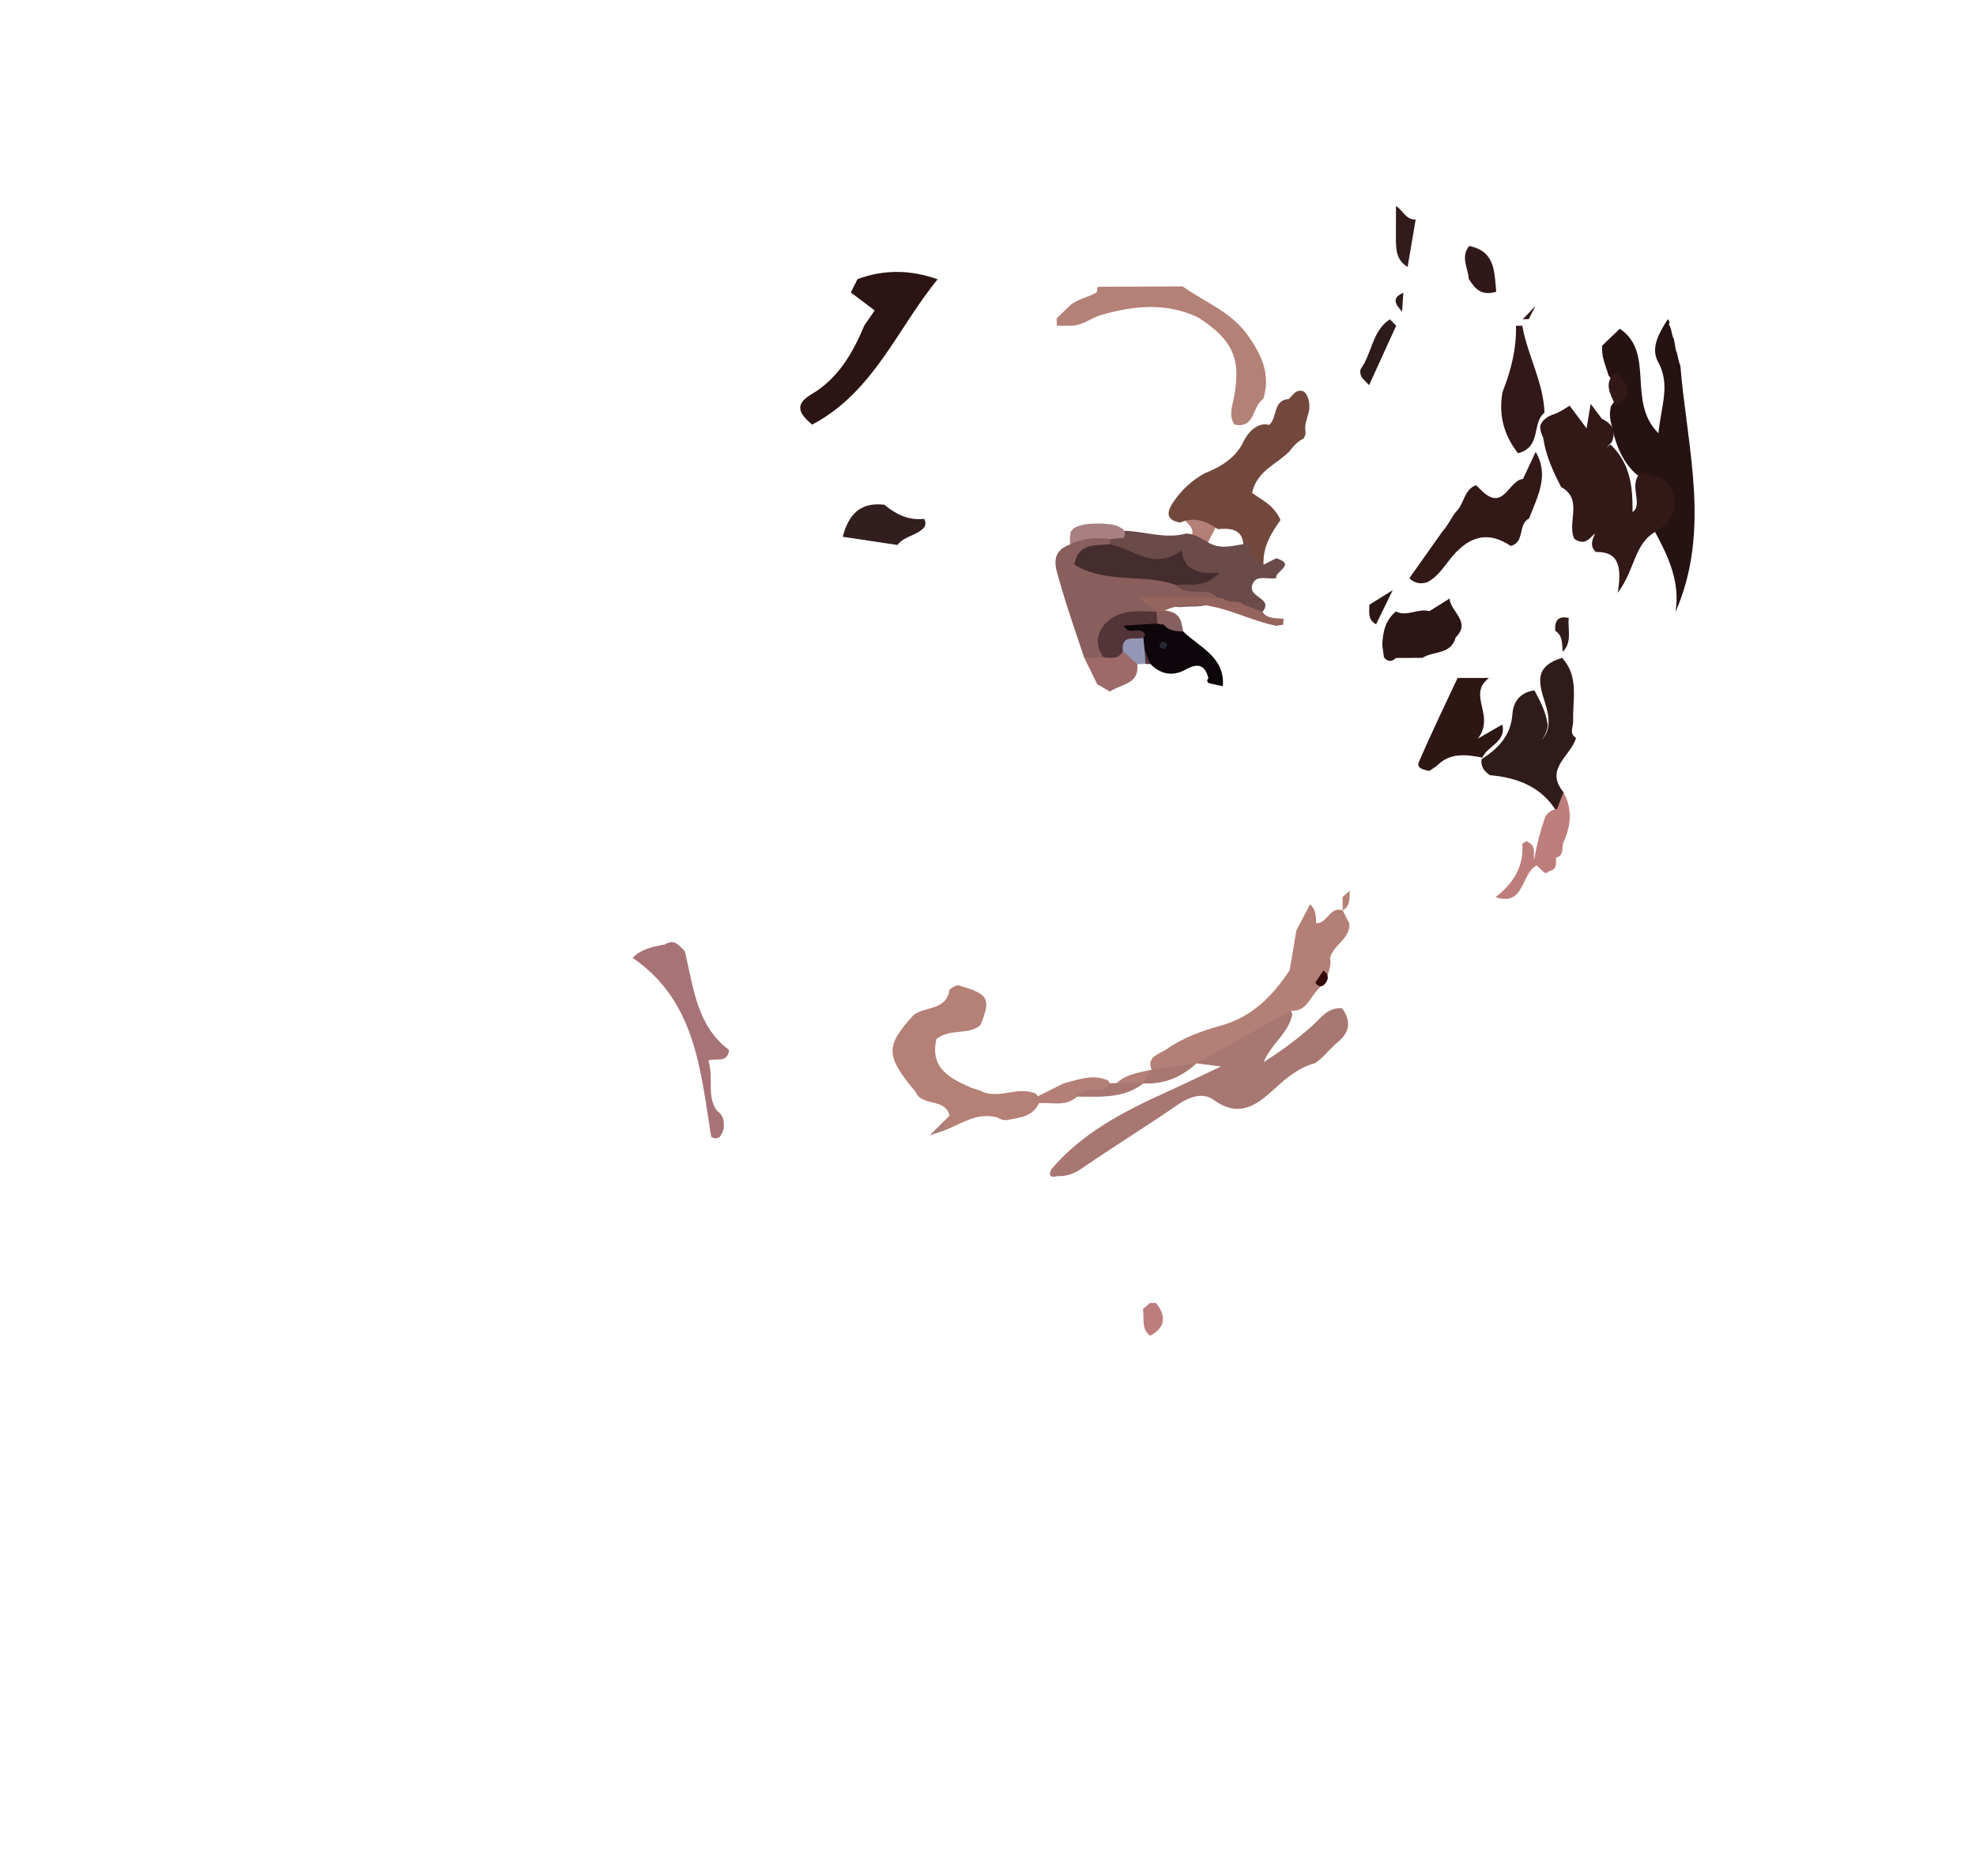 <?xml version="1.0" encoding="utf-8"?>
<!-- Generator: Adobe Illustrator 26.1.0, SVG Export Plug-In . SVG Version: 6.00 Build 0)  -->
<svg version="1.1" id="Layer_1" xmlns="http://www.w3.org/2000/svg" xmlns:xlink="http://www.w3.org/1999/xlink" x="0px" y="0px"
	 viewBox="0 0 297 282" style="enable-background:new 0 0 297 282;" xml:space="preserve">
<style type="text/css">
	.st0{fill:#261113;}
	.st1{fill:#2F1B19;}
	.st2{fill:#BD7E7B;}
	.st3{fill:#A77376;}
	.st4{fill:#2B1413;}
	.st5{fill:#321D1F;}
	.st6{fill:#321817;}
	.st7{fill:#B58076;}
	.st8{fill:#AC7B76;}
	.st9{fill:#331819;}
	.st10{fill:#30181A;}
	.st11{fill:#2E1615;}
	.st12{fill:#321B1C;}
	.st13{fill:#B47F76;}
	.st14{fill:#2D1A1A;}
	.st15{fill:#2C1615;}
	.st16{fill:#A87771;}
	.st17{fill:#BE7D7D;}
	.st18{fill:#B48177;}
	.st19{fill:#310A09;}
	.st20{fill:#B47F77;}
	.st21{fill:#72483D;}
	.st22{fill:#9D6A69;}
	.st23{fill:#6B4A4A;}
	.st24{fill:#885F5C;}
	.st25{fill:#A98082;}
	.st26{fill:#0D060A;}
	.st27{fill:#9396B5;}
	.st28{fill:#523439;}
	.st29{fill:#95655D;}
	.st30{fill:#452C2E;}
	.st31{fill:#846160;}
	.st32{fill:#272734;}
</style>
<path class="st0" d="M251.83,92c0.74-4.46-1.05-8.28-3.07-12.03c1.76-3.66,2.15-6.91-2.66-8.53c-2.55-2.19-3.42-5.2-4.05-8.31
	c-0.12-0.7-0.09-1.4,0.09-2.09c1.43-1.66,0.91-3.17-0.38-4.61c-0.39-1.47-1.14-2.88-0.93-4.49c0.82-0.79,1.65-1.57,2.64-2.52
	c5.37,3.65,0.98,10.93,5.8,15.72c0.41-4.23,1.84-7.3-0.06-10.75c-1.18-2.14,0.22-4.43,1.46-6.4c0.26,0.23,0.32,0.5,0.18,0.82
	c0.46,0.64,0.33,1.48,0.74,2.14c0.1,0.58,0.2,1.15,0.31,1.73c0.33,0.72,0.31,1.55,0.66,2.27C253.57,67.32,257.21,79.75,251.83,92z"
	/>
<path class="st1" d="M234.79,98.91c2.58,2.79,1.56,6.25,1.66,9.47c0.03,0.92-0.65,1.84,0.43,2.57c-0.75,2.69-4.81,4.61-1.89,8.14
	c0.27,1.2,0.89,2.51-0.94,3.04c-2.28-3.82-5.9-5.22-10.1-5.59c-0.87-0.57-1.41-1.31-1.27-2.4c2.51-1.62,4.42-3.53,4.65-6.85
	c0.11-1.54,0.93-3.17,3.3-3.5c0.87,1.59,1.73,3.27,2,5.21c-0.09,0.84-0.4,1.59-0.91,2.24c1.12-1.2,1.18-2.63,0.89-4.17
	C231.94,103.98,229.58,100.43,234.79,98.91z"/>
<path class="st2" d="M234.99,119.09c-0.32,0.84-0.63,1.68-0.95,2.52c-0.77,0.09-1.34,0.51-1.77,1.14c-0.78,2.23-1.35,4.5-1.75,6.82
	c0.16,0.18,0.31,0.36,0.46,0.54c0.28,0.27,0.57,0.54,0.85,0.81c0.34,0.45,0.68,0.43,1,0.02c0,0,0,0.01,0,0.01
	c1.25-0.22,1.03-1.17,1.04-2.01c1.14-0.29,0.93-1.27,1.03-2.09c0,0,0,0,0,0c0,0,0,0,0,0C236.11,124.28,236.42,121.7,234.99,119.09z"
	/>
<path class="st3" d="M103.1,143.73c1.18,5.21,1.84,10.66,6.47,14.11c-0.17,2.12-2.08,1.13-3.09,1.6c0.84,2.7-0.34,5.36,1.31,7.57
	c0.94,0.62,1.06,1.56,1,2.58c-0.1,0.48-0.3,0.92-0.6,1.32c-0.44,0.29-0.87,0.3-1.3-0.03c-1.62-9.98-2.3-20.37-11.8-26.88
	c1.33-1.35,3.08-1.69,4.84-2c1.39-0.93,2.13,0.12,2.95,0.95C102.99,143.2,103.06,143.46,103.1,143.73z"/>
<path class="st4" d="M127.88,43.97c0.34-0.67,0.67-1.34,1.01-2.01c4.02-1.49,8.03-1.4,12.04,0.03c-6.06,7.38-9.61,16.96-18.86,21.85
	c-1.92-1.62-2.77-2.99-0.13-4.55c4.03-2.38,6.23-6.18,7.96-10.34c0.52-0.76,1.04-1.52,1.57-2.28
	C130.14,45.67,129.01,44.82,127.88,43.97z"/>
<path class="st5" d="M134.89,81.93c-2.7-0.4-5.41-0.81-8.22-1.23c0.87-3.42,2.7-5.24,6.24-4.82c1.74,1.42,3.63,2.4,5.98,2.12
	c0.24,0.39,0.27,0.79,0.07,1.2C137.91,80.56,135.91,80.53,134.89,81.93z"/>
<path class="st6" d="M235.92,60.99c0.76,1.02,1.52,2.03,2.55,3.41c0.23-1.4,0.4-2.43,0.61-3.68c0.64,0.84,1.17,1.55,1.7,2.25
	c1.57,0.72,2.17,1.85,1.47,3.5c-0.24,0.29-0.62,0.49-0.72,0.92c0.06-0.2,0.23-0.39,0.53-0.57c3.14,2.99,3.33,6.67,3.32,10.16
	c1.73-1.08-0.87-4.42,1.42-6.04c1.79,0.89,4.3,0.51,4.79,3.54c0.45,2.76-0.68,4.27-2.82,5.49c-3.15,1.82-3.01,5.66-5.61,9.15
	c0.55-3.65,0.36-6.2-3.3-6.14c-0.94-0.87-0.56-1.81-0.1-2.78c-0.62,0.47-1.02,1.19-1.87,1.26c-0.46-0.02-0.88-0.17-1.25-0.44
	c-1.2-2.46,1.42-5.91-2-7.81c-1.21-2.35-2.31-4.74-2.69-7.39c-0.26-0.58-0.49-1.17-0.44-1.83c0.32-0.85,1-1.3,1.78-1.63
	C234.26,62.1,235.07,61.51,235.92,60.99z"/>
<path class="st1" d="M234.89,97.98c-0.14-1.14,0.06-2.39-1.13-3.15c-0.12-1.5,0.41-2.31,2.06-1.92c0,0-0.03-0.02-0.03-0.02
	C235.6,94.61,236.36,96.5,234.89,97.98z"/>
<path class="st6" d="M242.81,60.95c-0.75-1.67-1.84-3.33-0.04-5.02C244.69,57.59,245.97,59.26,242.81,60.95z"/>
<path class="st2" d="M224.8,134.88c2.58-2.04,4.26-4.52,4.01-7.99c0.18-0.14,0.35-0.27,0.53-0.41c0.45,0.11,0.8,0.35,1.03,0.75
	c0.43,0.8-0.06,1.74,0.39,2.55c0,0,0.23,0.33,0.23,0.33C228.58,131.25,229.21,136.34,224.8,134.88z"/>
<path class="st7" d="M149.9,167.99c-3.03-0.83-5.4,0.97-7.98,1.97c-0.52-0.39-0.57-0.82-0.14-1.31c0.31-0.31,0.63-0.61,0.94-0.92
	c-0.62-2.73-4.16-1.3-5.11-3.59c-4.53-5.42-4.57-6.85-0.31-11.53c1.72-1.37,4.95-0.62,5.41-3.83c0.37-0.33,0.78-0.55,1.25-0.67
	c4.68,1.33,5.04,1.98,3.39,6.03c-1.87,1.52-4.56,0.43-6.6,2.06c-1.03,4.4,2.06,5.94,5.3,7.36c0.45,0.12,0.89,0.26,1.33,0.42
	c2.69,1.43,5.57-0.78,8.28,0.43c0.38,0.34,0.57,0.76,0.57,1.27c-0.91,2.25-3,2.33-4.93,2.72
	C150.79,168.41,150.32,168.27,149.9,167.99z"/>
<path class="st8" d="M141.79,168.65c0.05,0.44,0.09,0.87,0.14,1.31c-0.73,0.24-1.46,0.48-2.2,0.72
	C140.41,170,141.1,169.32,141.79,168.65z"/>
<path class="st9" d="M225.83,58.95c1.27-3.21,2.11-6.5,2.03-9.98c0.32,0,0.64,0,0.95,0c0.77,4.44,3.18,8.47,3.33,13.07
	c-1.95,1.53-0.39,5.17-3.97,6.1C226.06,65.47,225.21,62.43,225.83,58.95z"/>
<path class="st10" d="M220.76,41.92c-0.1-1.65-1.28-3.31,0.07-4.94c3.94,0.81,3.76,3.87,4.06,6.88
	C222.62,44.56,221.64,43.34,220.76,41.92z"/>
<path class="st9" d="M229.78,47.97c-0.31,0-0.61,0.02-0.92,0.05c0.65-0.69,1.3-1.37,1.94-2.06
	C230.46,46.63,230.12,47.3,229.78,47.97z"/>
<path class="st11" d="M214.82,115.91c-0.76-0.21-1.99-0.34-1.55-1.38c1.84-4.27,3.87-8.45,5.81-12.61c1.72,0,3.22,0,4.72,0
	c-3.36,2.56,1.03,5.6-1.67,9.12c2.05-1.18,2.87-1.65,3.68-2.12c0,0-0.01-0.01-0.01-0.01c0.66,2.66-2.23,3.18-2.99,4.99
	c-2.47-0.49-4.91-0.79-6.91,1.28C215.54,115.42,215.18,115.67,214.82,115.91z"/>
<path class="st12" d="M212.78,33c-0.38,2.26-0.77,4.52-1.21,7.13c-1.75-1.06-1.72-2.62-1.76-4.15c0-1.67,0.01-3.34,0.01-5.01
	C210.85,31.59,211.28,33.07,212.78,33z"/>
<path class="st13" d="M161.87,164.87c-1.78,1.66-3.99,0.71-6,1.02c0-0.34,0-0.68,0-1.02c1.33-0.67,2.66-1.34,4-2
	c2.2-0.55,4.37-1.47,6.67-0.44c0.96,1.23,0.2,1.65-0.91,1.88C164.39,164.55,163.01,163.94,161.87,164.87z"/>
<path class="st14" d="M205.78,57.9c-0.34-0.36-0.68-0.71-1.03-1.07c-0.27-0.4-0.36-0.84-0.26-1.31c1.74-2.35,1.71-5.74,4.41-7.52
	c0.32,0.32,0.63,0.64,0.95,0.97C208.49,51.95,207.13,54.93,205.78,57.9z"/>
<path class="st14" d="M210.74,46.84c-0.92-1.01-1.71-2.01,0.19-2.83C210.87,44.96,210.8,45.9,210.74,46.84z"/>
<path class="st6" d="M211.83,86.93c1.67-2.37,3.34-4.73,5.02-7.1c0.82-0.87,1.26-1.99,2-2.91l-0.03,0.04
	c1.27-1.14,1.16-3.32,3.02-4.02c0.35,0.33,0.7,0.67,1.05,1c3.14,2.87,3.87-1.72,6.02-1.94c0.64-1.36,1.27-2.71,1.91-4.07
	c2.09,3.58,0.24,6.76-0.99,10.01c0,0,0.02-0.01,0.02-0.01c-1.75,0.83-0.6,3.6-2.78,4.14c-3.77-2.51-6.62-1.17-9.16,2.04
	c-0.99,1.25-1.88,2.65-3.4,3.42C213.47,87.86,212.58,87.67,211.83,86.93z"/>
<path class="st15" d="M214.84,91.88c1.01-0.63,2.03-1.27,3.04-1.9c0.1,1.98,3.31,3.48,0.91,5.85c-0.68,2.63-3.35,2.01-5,3.07
	c-1.32,0.01-2.65,0.01-3.97,0.02c-0.64,0.61-1.24,0.59-1.81-0.1c-0.08-0.61-0.17-1.22-0.25-1.83c0.07-1.94,0.45-3.75,2.05-5.06
	C211.5,92.77,213.16,91.4,214.84,91.88z"/>
<path class="st16" d="M197.74,159.81c-2.49,0.62-4.38,2.24-6.19,3.9c-2.72,2.48-5.31,4.39-9.12,1.65c-1.69-1.22-3.7-0.46-5.51,0.79
	c-4.72,3.25-9.61,6.27-14.34,9.52c-1.18,0.81-2.3,1.2-3.66,1.14c-0.97,0.25-1.38,0.01-0.91-1.02c4.69-5.51,10.92-8.72,17.36-11.63
	c2.34-1.06,4.65-2.19,8.14-3.83c-2.12-0.27-2.89-0.37-3.66-0.47c-0.13-0.49-0.19-1.13,0.21-1.35c4.44-2.4,8.5-5.52,13.38-7.09
	c0.45,0.23,0.71,0.61,0.8,1.1c-0.6,2.87-3.2,4.42-4.3,7.15c2.57-1.63,5.02-3.42,7.31-5.47c1.3-1.17,2.35-2.82,4.48-2.61
	c1.52,2.11,1.04,3.86-0.97,5.32c-0.65,0.67-1.31,1.33-1.96,2C198.43,159.21,198.08,159.51,197.74,159.81z"/>
<path class="st13" d="M201.81,136.86c0.33,0.66,0.67,1.32,1,1.98c0.15,2.37-2.46,3.2-2.91,5.23c0.23,0.85-0.09,1.62-0.3,2.42
	c-0.34,0.78-0.83,1.45-1.36,2.11c-1.33,1.2-1.78,3.53-4.21,3.34c-4.73,2.63-9.46,5.27-14.19,7.9c0,0-0.01,0.01-0.01,0.01
	c-2.16,0.53-4.08,2.21-6.52,1.39c-1.35-2.35,0.9-2.71,2.06-3.53c2.43-1.71,5.28-2.73,8.06-3.5c4.79-1.32,7.82-4.47,10.41-8.34
	c0.34-2,0.67-4,1.01-5.99c0.69-1.31,1.38-2.62,2.06-3.93c0.85,0.73,0.87,1.74,0.92,2.84C199.52,138.87,199.89,136.18,201.81,136.86z
	"/>
<path class="st17" d="M172.84,195.89c0.31-0.01,0.62-0.01,0.93,0.01c1.54,1.98,1.44,3.66-0.91,4.91c-1.38-1.06-0.84-2.64-1.07-4.01
	C172.13,196.5,172.48,196.2,172.84,195.89z"/>
<path class="st18" d="M160.86,48.96c-0.66,0-1.33,0.01-1.99,0.01c-0.02-0.36-0.05-0.73-0.07-1.09c0.68-0.65,1.35-1.31,2.03-1.96
	c1.16-1.02,2.75-1.19,4.02-1.99c0.02-0.28,0.07-0.55,0.16-0.82c4.25-0.02,8.5-0.03,12.75-0.05c3.31,2.38,7.25,3.76,9.8,7.37
	c2.15,3.04,3.44,5.91,2.31,9.56c-1.68,1.01-1.15,4.51-4.32,3.84c-0.84-1.22-0.42-2.48-0.15-3.78c1.24-6.04-0.01-8.89-5.35-12.35
	c-4.8-2.26-9.66-1.74-14.53-0.35C163.94,47.82,162.62,49.02,160.86,48.96z"/>
<path class="st16" d="M172.86,160.86c2.33-0.34,4.65-0.67,6.98-1.01c-2.24,2.1-4.87,3.17-7.97,3.03c-0.09-0.2-0.17-0.4-0.26-0.59
	C171.8,161.61,172.36,161.27,172.86,160.86L172.86,160.86z"/>
<path class="st16" d="M166.86,162.85c0.32-0.01,0.64-0.02,0.97-0.03c1.33-0.66,2.66-0.75,4-0.01c0,0,0.04,0.06,0.04,0.06
	c-3,2.32-6.53,2.01-10,1.99C163.04,162.98,165.68,164.71,166.86,162.85z"/>
<path class="st15" d="M206.83,93.85c-1.27-0.66-1.02-1.84-1.01-2.94c0.96-0.6,1.93-1.2,3.51-2.18
	C208.29,90.86,207.56,92.36,206.83,93.85z"/>
<path class="st13" d="M201.81,136.87c-0.01-0.67-0.01-1.34-0.02-2c0.35-0.32,0.71-0.63,1.06-0.95
	C202.84,135.02,202.99,136.18,201.81,136.87z"/>
<path class="st19" d="M198.91,145.9c0.81,0.56,0.85,1.26,0.27,1.97c-0.51,0.62-1.05,0.5-1.48-0.15
	C198.1,147.11,198.51,146.51,198.91,145.9z"/>
<path class="st20" d="M182.85,79.07c-0.67,1.27-1.34,2.55-2.01,3.82c-0.66-0.64-1.32-1.27-1.98-1.91c1.06-1.49-0.41-2.16-1.02-3.1
	c1.05-1.15,2.33-1.79,3.83-1.78C183.33,76.66,181.67,78.39,182.85,79.07z"/>
<path class="st13" d="M171.83,162.82c-1.33,0-2.67,0.01-4,0.01c1.42-1.32,3.26-1.56,5.03-1.97
	C172.52,161.52,172.17,162.17,171.83,162.82z"/>
<path class="st21" d="M193.85,67.81c-1.88,1.98-4.9,2.88-5.66,6.28c1.38,1.04,3.27,1.8,4.28,4.09c-1.27,1.78-2.71,3.97-2.55,6.71
	c-2.02,0.57-2.51-0.87-3.03-2.28c0.18-2.83-1.52-3.32-3.83-3.05c-1.74-1.22-3.56-1.93-5.68-1c-2.43-0.42-1.87-1.85-0.96-3.18
	c1.21-1.77,2.78-3.21,4.67-4.24c2.51-1.01,4.75-2.35,5.92-4.98c0.33-0.6,0.74-1.14,1.24-1.6c0.75-0.55,1.53-0.97,2.5-0.67
	c1.29-1.07,0.51-3.73,2.97-3.91c0.65-0.62,1.12-1.6,2.3-1.1c0.67,0.71,0.82,1.59,0.78,2.51c-0.12,1.19-0.83,2.3-0.57,3.56
	c0.02,0.4-0.11,0.76-0.39,1.06l0.04-0.05C195.03,66.37,194.41,67.06,193.85,67.81z"/>
<path class="st22" d="M170.94,99.87c0.32,3.07-2.52,2.96-4.12,4.1c-0.63-0.37-1.27-0.74-1.9-1.11c-0.65-1.33-1.31-2.66-1.96-3.99
	c0.71-0.67,1.55-1.09,2.53-1.18c1.17-0.13,2.35-0.28,3.54-0.29C170.28,97.75,171.3,98.28,170.94,99.87z"/>
<path class="st23" d="M191.83,83.92c3.11,0.99-0.33,2,0.01,3c-1.23,0.2-2.65-0.41-3.35,0.49c-1.63,2.47,3.1,2.3,1.28,4.56
	c-1.12,0.62-2.14,0.04-3.19-0.26c-1.04-0.39-2.13-0.58-3.22-0.77c-0.46-0.07-0.9-0.17-1.34-0.29c-1.79-0.84-4.45,0.26-5.41-2.42
	c0.19-0.83,1.3-0.95,1.62-2.22c-3.82-1.51-8.86,0.27-11.59-4c-0.12-0.5-0.06-0.95,0.21-1.38c0.59-0.5,1.28-0.74,2.03-0.84
	c3.14,0.07,6.23,1.29,9.41,0.42c1.23,0.03,2.21,0.72,3.22,1.28c2.02,1.31,4.12,0.41,6.19,0.2c0.15,1.47,0.71,2.67,2.22,3.2
	C190.56,84.56,191.19,84.24,191.83,83.92z"/>
<path class="st24" d="M176.82,87.97c1.62,1.99,4.47-0.01,6.12,1.88c-1.43,1.76-3.47,1.18-5.31,1.41c-1.31,0.16-2.9-0.91-3.88,0.83
	c-3.22,1.54-7.83,1.48-7.81,6.76c-0.99,0.01-1.99,0.02-2.98,0.03c-1.23-3.74-2.57-7.46-3.63-11.25c-0.58-2.08-1.75-4.58,1.5-5.78
	c1.75-2.4,3.76-2.8,6.1-0.81c-0.04,0.27-0.07,0.54-0.1,0.8c-0.46,0.9-1.52,1.17-2.39,2.25c2.31,1.68,4.93,1.43,7.34,1.67
	C173.74,85.97,175.67,85.98,176.82,87.97z"/>
<path class="st25" d="M160.8,80.88c0.06-0.3,0.1-0.61,0.1-0.91c0.15-0.18,0.3-0.35,0.46-0.53c0.82-0.52,1.74-0.65,2.68-0.71
	c1.17-0.05,2.34-0.04,3.5,0.21c0.46,0.13,0.88,0.35,1.26,0.63c0.23,0.27,0.32,0.54,0.27,0.83c-0.05,0.29-0.11,0.44-0.18,0.44
	c-0.66,0.07-1.32,0.13-1.98,0.2c-2.1-0.26-4.16-0.18-6.1,0.81C160.83,81.52,160.83,81.2,160.8,80.88z"/>
<path class="st26" d="M177.84,94.93c2.45,2.41,6.29,3.81,5.96,8.23c-0.63-0.13-1.26-0.27-1.89-0.4c-0.33-0.08-0.47-0.22-0.45-0.42
	c0.03-0.23,0.09-0.35,0.18-0.35c-0.54-2.12-1.64-2.34-3.5-1.3c-1.84,1.02-3.7,0.71-5.23-0.87c-0.64-0.51-1.24-1.06-1.63-1.79
	c-0.25-0.55-0.49-1.1-0.88-1.6c-0.87-0.67-2.16-0.8-2.56-2.15c1.43-2.19,3.7-1.04,5.61-1.34c0.47,0,0.94,0.06,1.4,0.16
	C176,93.46,176.99,94.08,177.84,94.93z"/>
<path class="st27" d="M171.85,95.88c0.07,0.67,0.14,1.35,0.21,2.02c0.3,0.62,0.31,1.26,0.09,1.9c-0.41,0.02-0.81,0.04-1.22,0.06
	c-0.72-0.66-1.44-1.32-2.16-1.98c-1.36,0.04-1.1-0.84-0.64-1.43C169.14,95.18,170.46,95.13,171.85,95.88z"/>
<path class="st28" d="M172.16,99.81c-0.03-0.63-0.06-1.27-0.09-1.9c0.28,0.64,0.56,1.27,0.84,1.91c0,0-0.37,0.01-0.37,0.01
	L172.16,99.81z"/>
<path class="st28" d="M171.85,95.88c-1.21,0.39-3.37-0.67-3.08,2.01c-0.63,1.26-1.77,1.01-2.85,0.95c-2.12-2.53-0.38-6.07,3.5-6.81
	c1.42-0.27,2.94-0.06,4.41-0.08c0.15,0.17,0.3,0.35,0.45,0.52c0.08,0.47-0.02,0.89-0.32,1.27c-1.65,0.1-3.31,0.2-5.04,0.31
	c0.64,1.51,2.14,0.23,2.95,0.98c0.11,0.1,0.22,0.28,0.21,0.42C172.08,95.6,171.94,95.74,171.85,95.88z"/>
<path class="st29" d="M192.85,93.95c-0.32-0.01-0.63,0.04-0.93,0.15c-5.57-1.07-10.75-4.96-16.83-2.34
	c-0.36,0.48-0.79,0.55-1.28,0.19c0,0,0.02,0.01,0.02,0.01c-0.63-0.5-1.26-0.99-2.68-2.11c4.41,0,8.1,0,11.78,0
	c0.31,0.03,0.61,0.06,0.91,0.09c0.81,0.92,2.19,0.08,3.01,0.96c0.97,0.35,1.94,0.71,2.9,1.06c0.78,1.19,2.06,0.92,3.19,1.08
	C192.91,93.35,192.87,93.65,192.85,93.95z"/>
<path class="st30" d="M176.82,87.97c-4.91-1.8-10.54-0.13-15.35-3.09c0.59-3.28,3.15-2.85,5.33-3.05c3.45,0.57,6.5,4.05,10.79,0.92
	c0.38,3.03,2.55,3.57,5.7,3.36C180.7,88.69,178.62,87.6,176.82,87.97z"/>
<path class="st24" d="M173.81,91.96c0.42-0.06,0.85-0.13,1.27-0.19c1.32,0.16,2.32,0.69,2.54,2.14c-0.93,1.07-1.84-0.01-2.75-0.04
	c-0.31,0.02-0.61-0.02-0.91-0.11C173.92,93.15,173.86,92.55,173.81,91.96z"/>
<path class="st31" d="M174.87,93.86c0.93-1.04,1.83,0.29,2.76,0.04c0.07,0.34,0.14,0.69,0.21,1.03
	C176.73,94.92,175.64,94.83,174.87,93.86z"/>
<path class="st32" d="M175.09,97.63c-0.3-0.14-0.74-0.21-0.81-0.41c-0.08-0.21,0.2-0.55,0.32-0.83c0.28,0.12,0.72,0.18,0.8,0.38
	C175.48,96.97,175.21,97.32,175.09,97.63z"/>
</svg>
